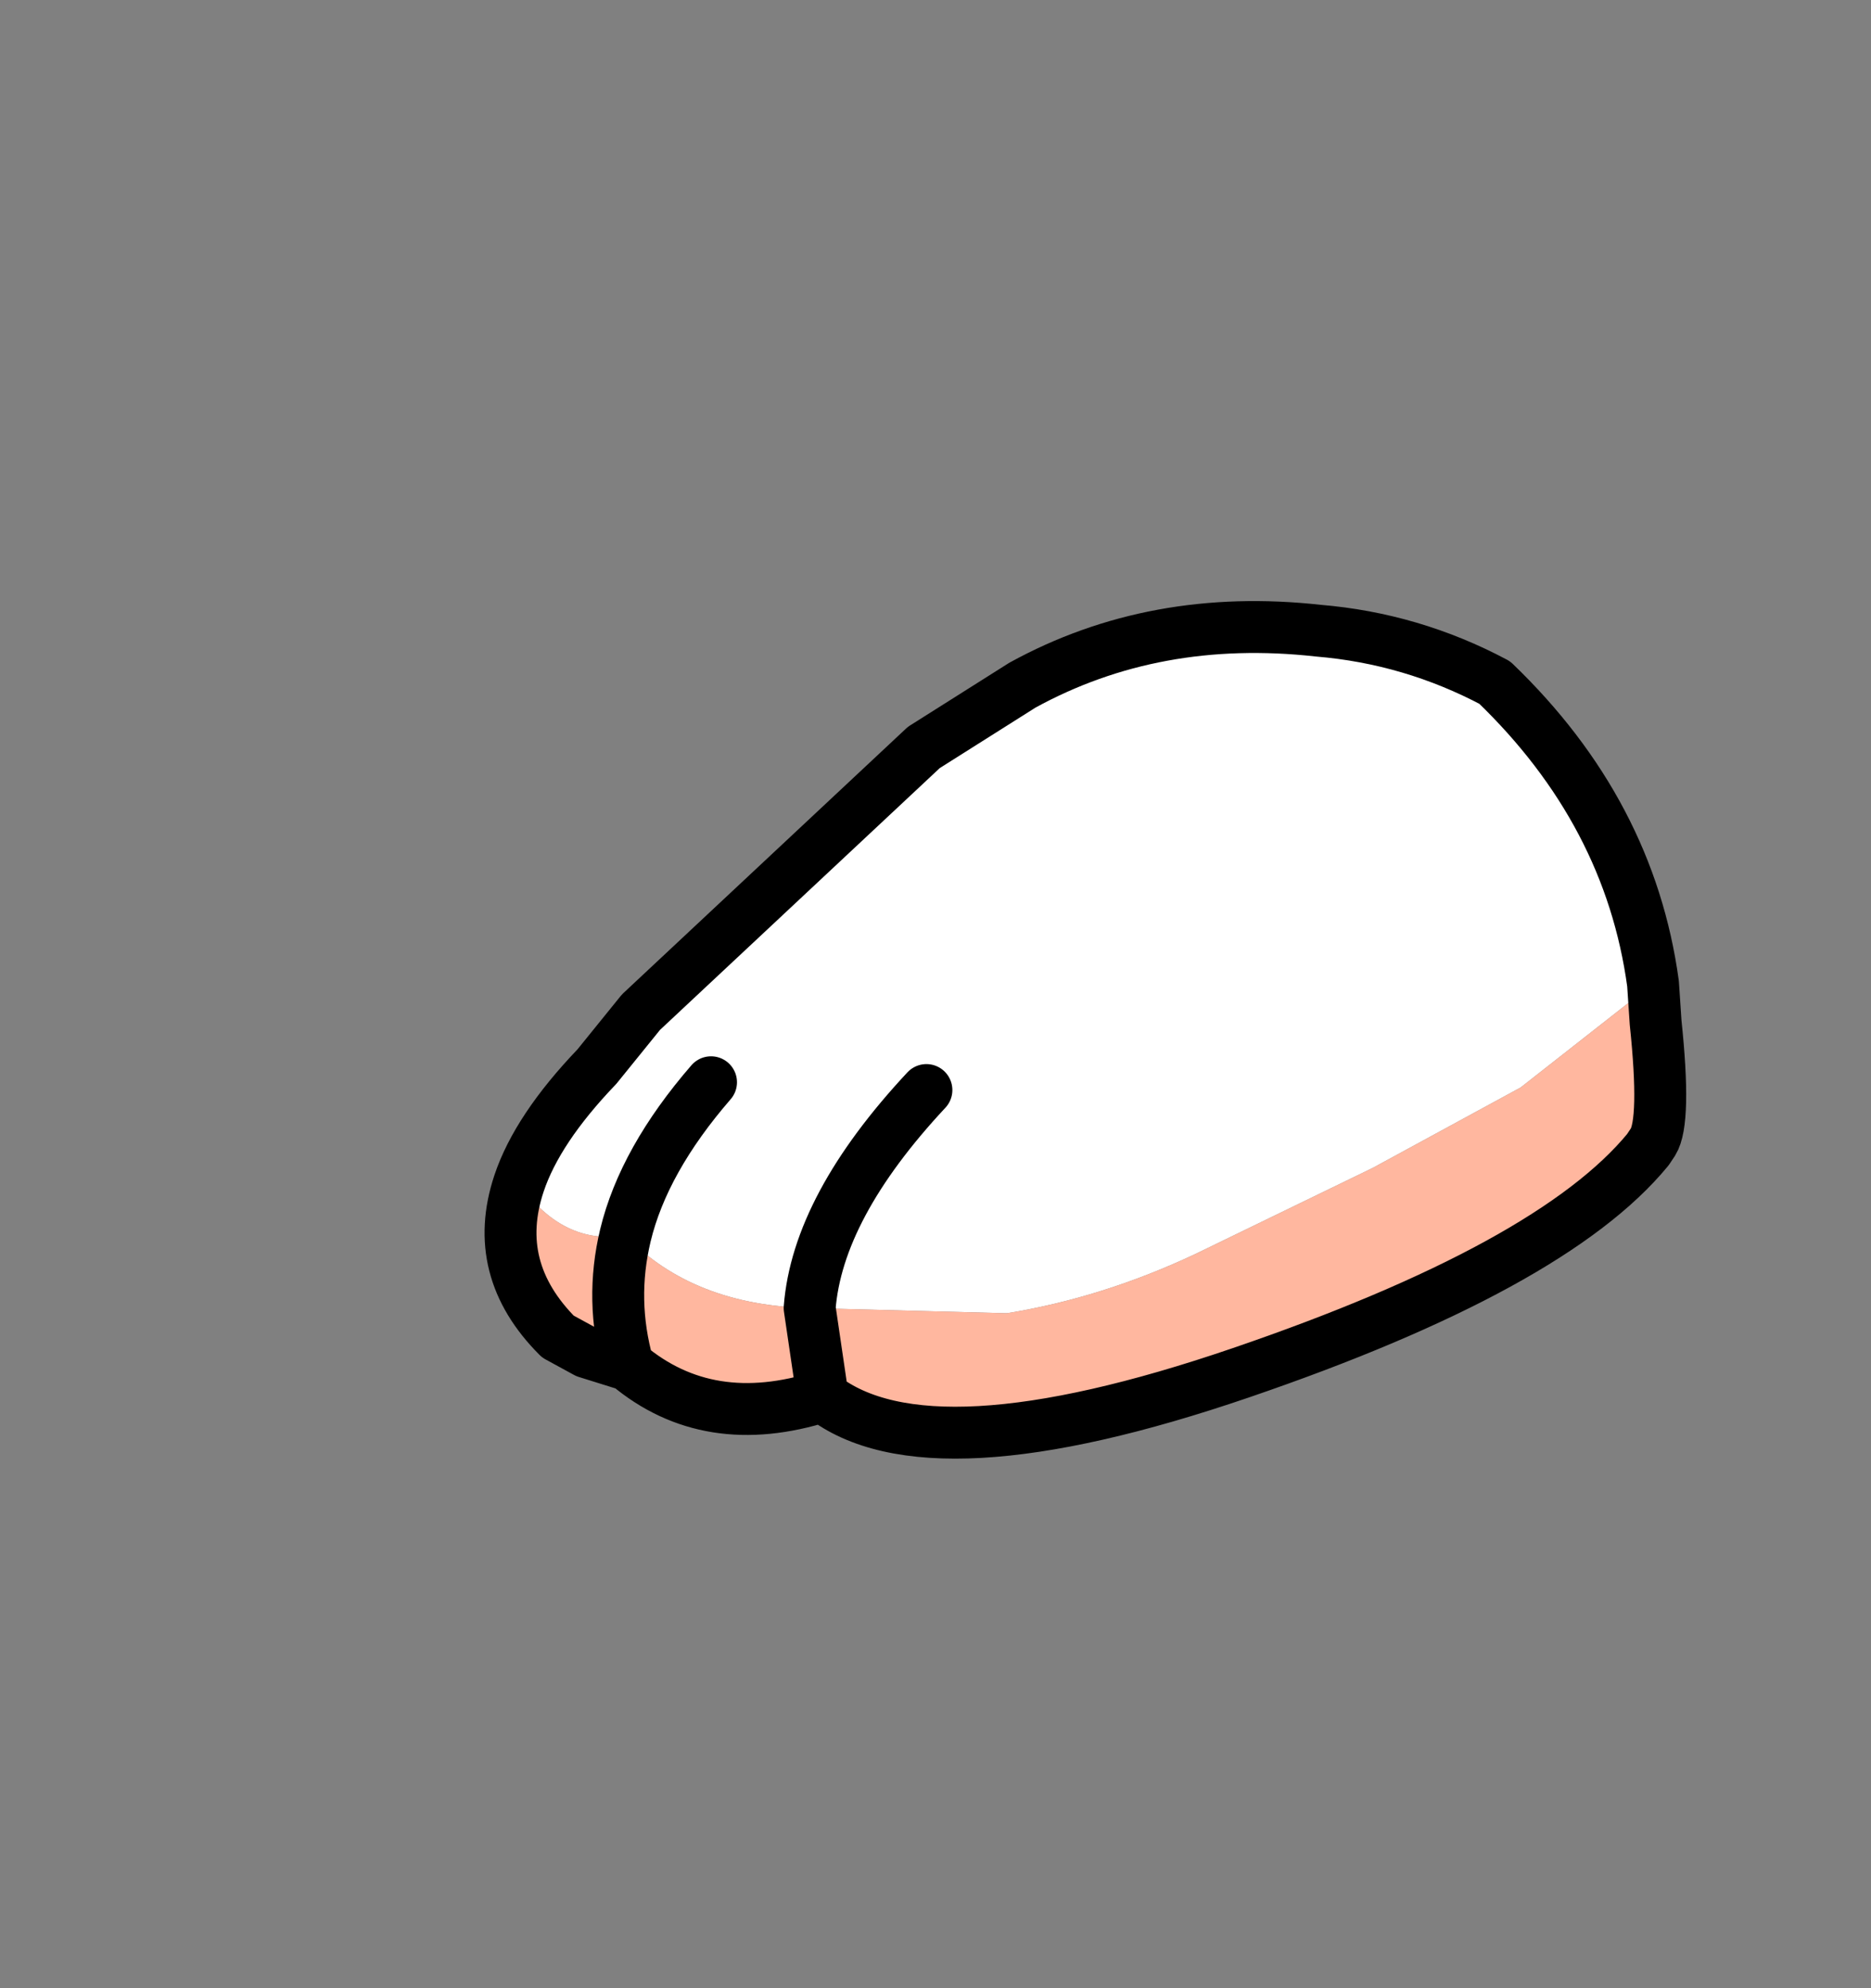 <?xml version="1.0" encoding="UTF-8" standalone="no"?>
<svg xmlns:xlink="http://www.w3.org/1999/xlink" height="38.3px" width="36.05px" xmlns="http://www.w3.org/2000/svg">
  <rect width="100%" height="100%" fill="#808080" stroke="none"/>
  <g transform="matrix(1.0, 0.0, 0.0, 1.0, 23.8, 14.85)">
    <use height="16.5" transform="matrix(1.0, 0.0, 0.0, 1.0, -14.45, -3.25)" width="23.15" xlink:href="#shape0"/>
  </g>
  <defs>
    <g id="shape0" transform="matrix(1.0, 0.0, 0.0, 1.0, 14.45, 3.25)">
      <path d="M-13.8 7.95 Q-13.45 6.9 -12.3 5.7 L-11.45 4.65 -6.0 -0.45 -4.1 -1.65 Q-1.55 -3.05 1.6 -2.7 3.4 -2.55 5.0 -1.7 7.6 0.8 8.05 4.1 L5.5 6.1 2.65 7.65 -0.75 9.3 Q-2.55 10.15 -4.4 10.45 L-8.2 10.35 Q-8.05 8.4 -5.95 6.15 -8.05 8.4 -8.2 10.35 -10.45 10.3 -11.75 8.95 -12.95 9.15 -13.8 7.95 M-10.1 6.0 Q-11.4 7.5 -11.75 8.95 -11.4 7.5 -10.1 6.0" fill="#ffffff" fill-rule="evenodd" stroke="none"/>
      <path d="M-13.8 7.95 Q-12.95 9.15 -11.75 8.95 -10.45 10.3 -8.2 10.35 L-4.4 10.45 Q-2.55 10.15 -0.75 9.3 L2.65 7.65 5.5 6.1 8.05 4.1 8.1 4.85 Q8.3 6.75 8.05 7.15 L7.95 7.3 Q6.1 9.55 0.1 11.6 -5.9 13.65 -7.95 12.05 -10.15 12.75 -11.7 11.45 L-12.5 11.2 -13.05 10.9 Q-14.35 9.6 -13.8 7.95 M-8.2 10.35 L-7.95 12.05 -8.2 10.35 M-11.7 11.45 Q-12.05 10.2 -11.75 8.95 -12.05 10.2 -11.7 11.45" fill="#ffb79f" fill-rule="evenodd" stroke="none"/>
      <path d="M8.05 4.1 Q7.6 0.8 5.0 -1.7 3.4 -2.55 1.6 -2.7 -1.55 -3.05 -4.1 -1.65 L-6.0 -0.45 -11.45 4.65 -12.3 5.7 Q-13.45 6.9 -13.8 7.95 -14.35 9.6 -13.05 10.9 L-12.5 11.2 -11.7 11.45 Q-10.15 12.75 -7.95 12.05 L-8.2 10.35 Q-8.05 8.4 -5.95 6.15 M-11.75 8.95 Q-11.4 7.5 -10.1 6.0 M8.05 4.1 L8.1 4.85 Q8.3 6.75 8.05 7.15 L7.95 7.3 Q6.1 9.55 0.1 11.6 -5.9 13.65 -7.95 12.05 M-11.75 8.95 Q-12.05 10.2 -11.7 11.45" fill="none" stroke="#000000" stroke-linecap="round" stroke-linejoin="round" stroke-width="1.0"/>
    </g>
  </defs>
</svg>
